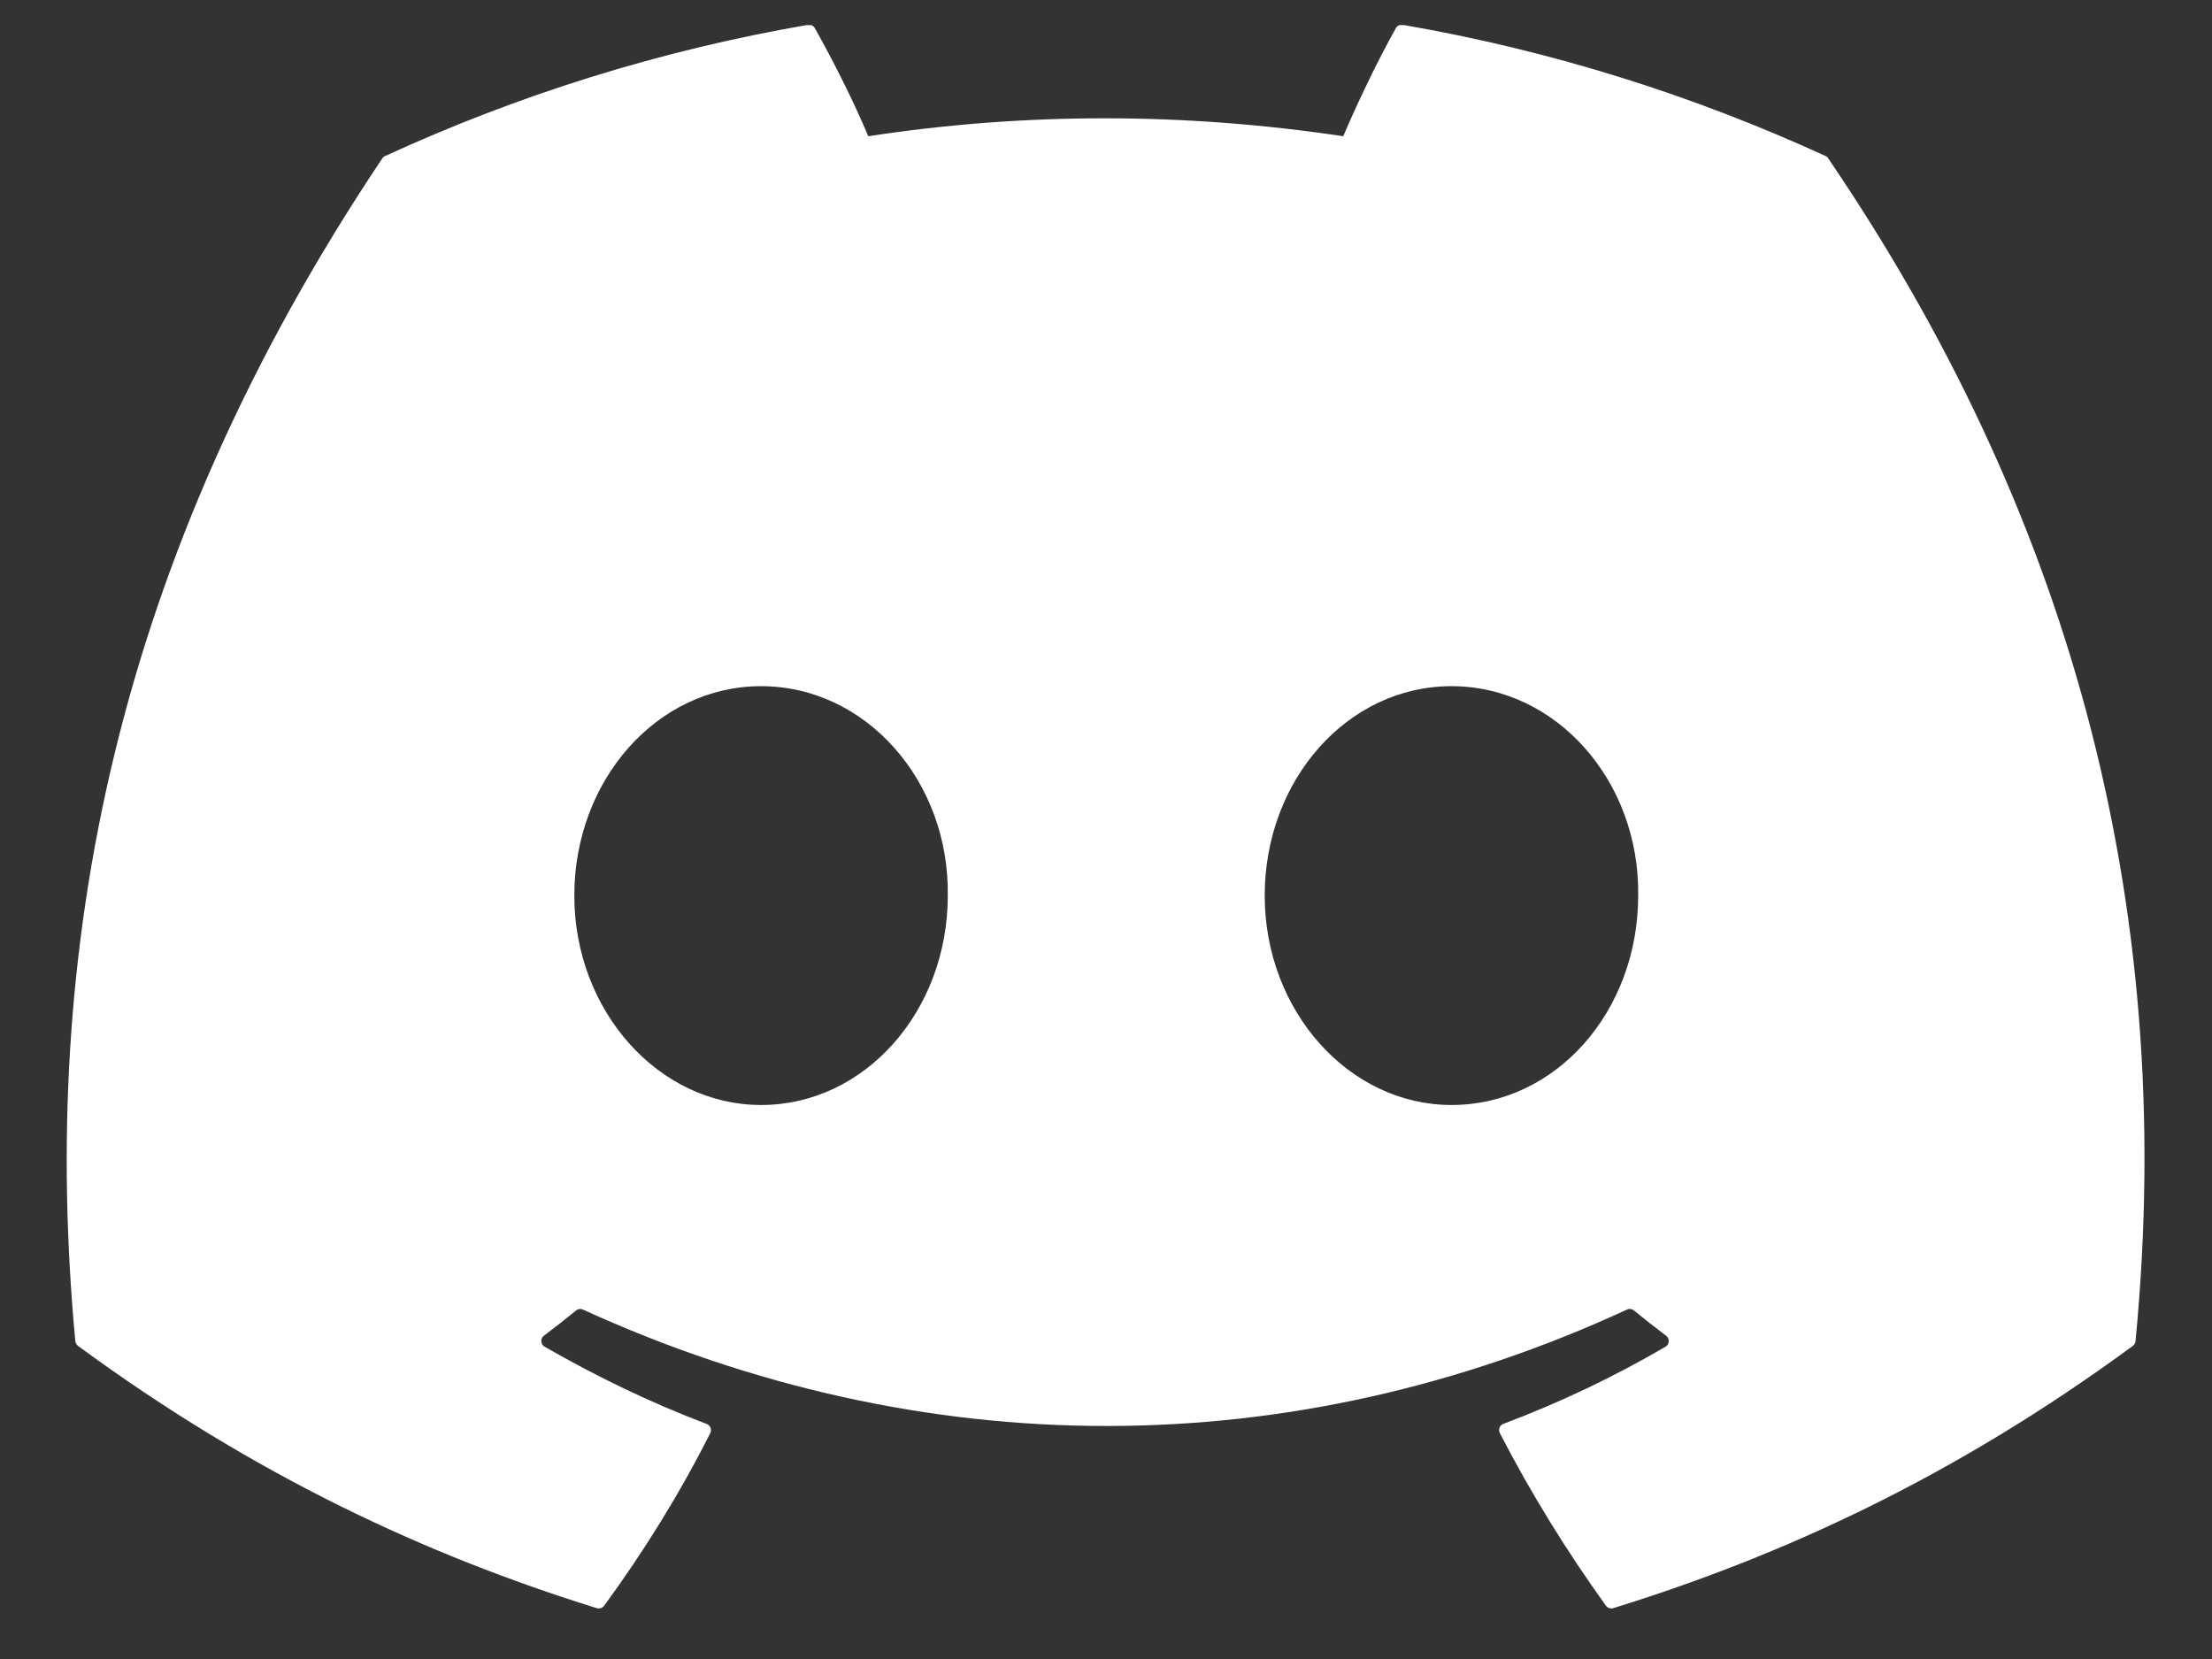 <svg width="44" height="33" viewBox="0 0 44 33" fill="none" xmlns="http://www.w3.org/2000/svg">
<rect x="0" y="0" width="44" height="33" fill="#333333" stroke="none"/>
<g clip-path="url(#clip0_29_319)">
<path d="M36.315 3.104C33.68 1.895 30.855 1.004 27.902 0.494C27.848 0.484 27.794 0.509 27.767 0.558C27.404 1.204 27.001 2.047 26.719 2.71C23.543 2.234 20.382 2.234 17.271 2.71C16.989 2.033 16.572 1.204 16.207 0.558C16.179 0.511 16.125 0.486 16.072 0.494C13.12 1.003 10.295 1.893 7.659 3.104C7.636 3.113 7.617 3.13 7.604 3.151C2.246 11.156 0.778 18.964 1.498 26.675C1.501 26.713 1.523 26.749 1.552 26.772C5.087 29.368 8.511 30.944 11.872 31.989C11.926 32.005 11.983 31.985 12.017 31.941C12.812 30.855 13.521 29.711 14.128 28.507C14.164 28.436 14.13 28.353 14.057 28.325C12.932 27.898 11.862 27.379 10.833 26.788C10.751 26.741 10.745 26.624 10.82 26.569C11.036 26.406 11.253 26.237 11.46 26.067C11.497 26.035 11.55 26.029 11.594 26.049C18.357 29.137 25.68 29.137 32.364 26.049C32.408 26.027 32.46 26.034 32.499 26.065C32.706 26.235 32.923 26.406 33.141 26.569C33.216 26.624 33.211 26.741 33.13 26.788C32.1 27.39 31.03 27.898 29.904 28.323C29.831 28.351 29.798 28.436 29.834 28.507C30.455 29.709 31.163 30.854 31.944 31.939C31.976 31.985 32.035 32.005 32.089 31.989C35.466 30.944 38.89 29.368 42.425 26.772C42.456 26.749 42.476 26.714 42.479 26.677C43.341 17.762 41.035 10.018 36.368 3.153C36.357 3.13 36.337 3.113 36.315 3.104ZM15.138 21.98C13.102 21.98 11.424 20.11 11.424 17.814C11.424 15.518 13.069 13.649 15.138 13.649C17.224 13.649 18.885 15.535 18.853 17.814C18.853 20.11 17.207 21.98 15.138 21.98ZM28.871 21.98C26.835 21.98 25.157 20.11 25.157 17.814C25.157 15.518 26.802 13.649 28.871 13.649C30.956 13.649 32.618 15.535 32.586 17.814C32.586 20.11 30.956 21.98 28.871 21.98Z" fill="white"/>
</g>
<defs>
<clipPath id="clip0_29_319">
<rect width="43" height="32" fill="white" transform="translate(0.427 0.5)"/>
</clipPath>
</defs>
</svg>
